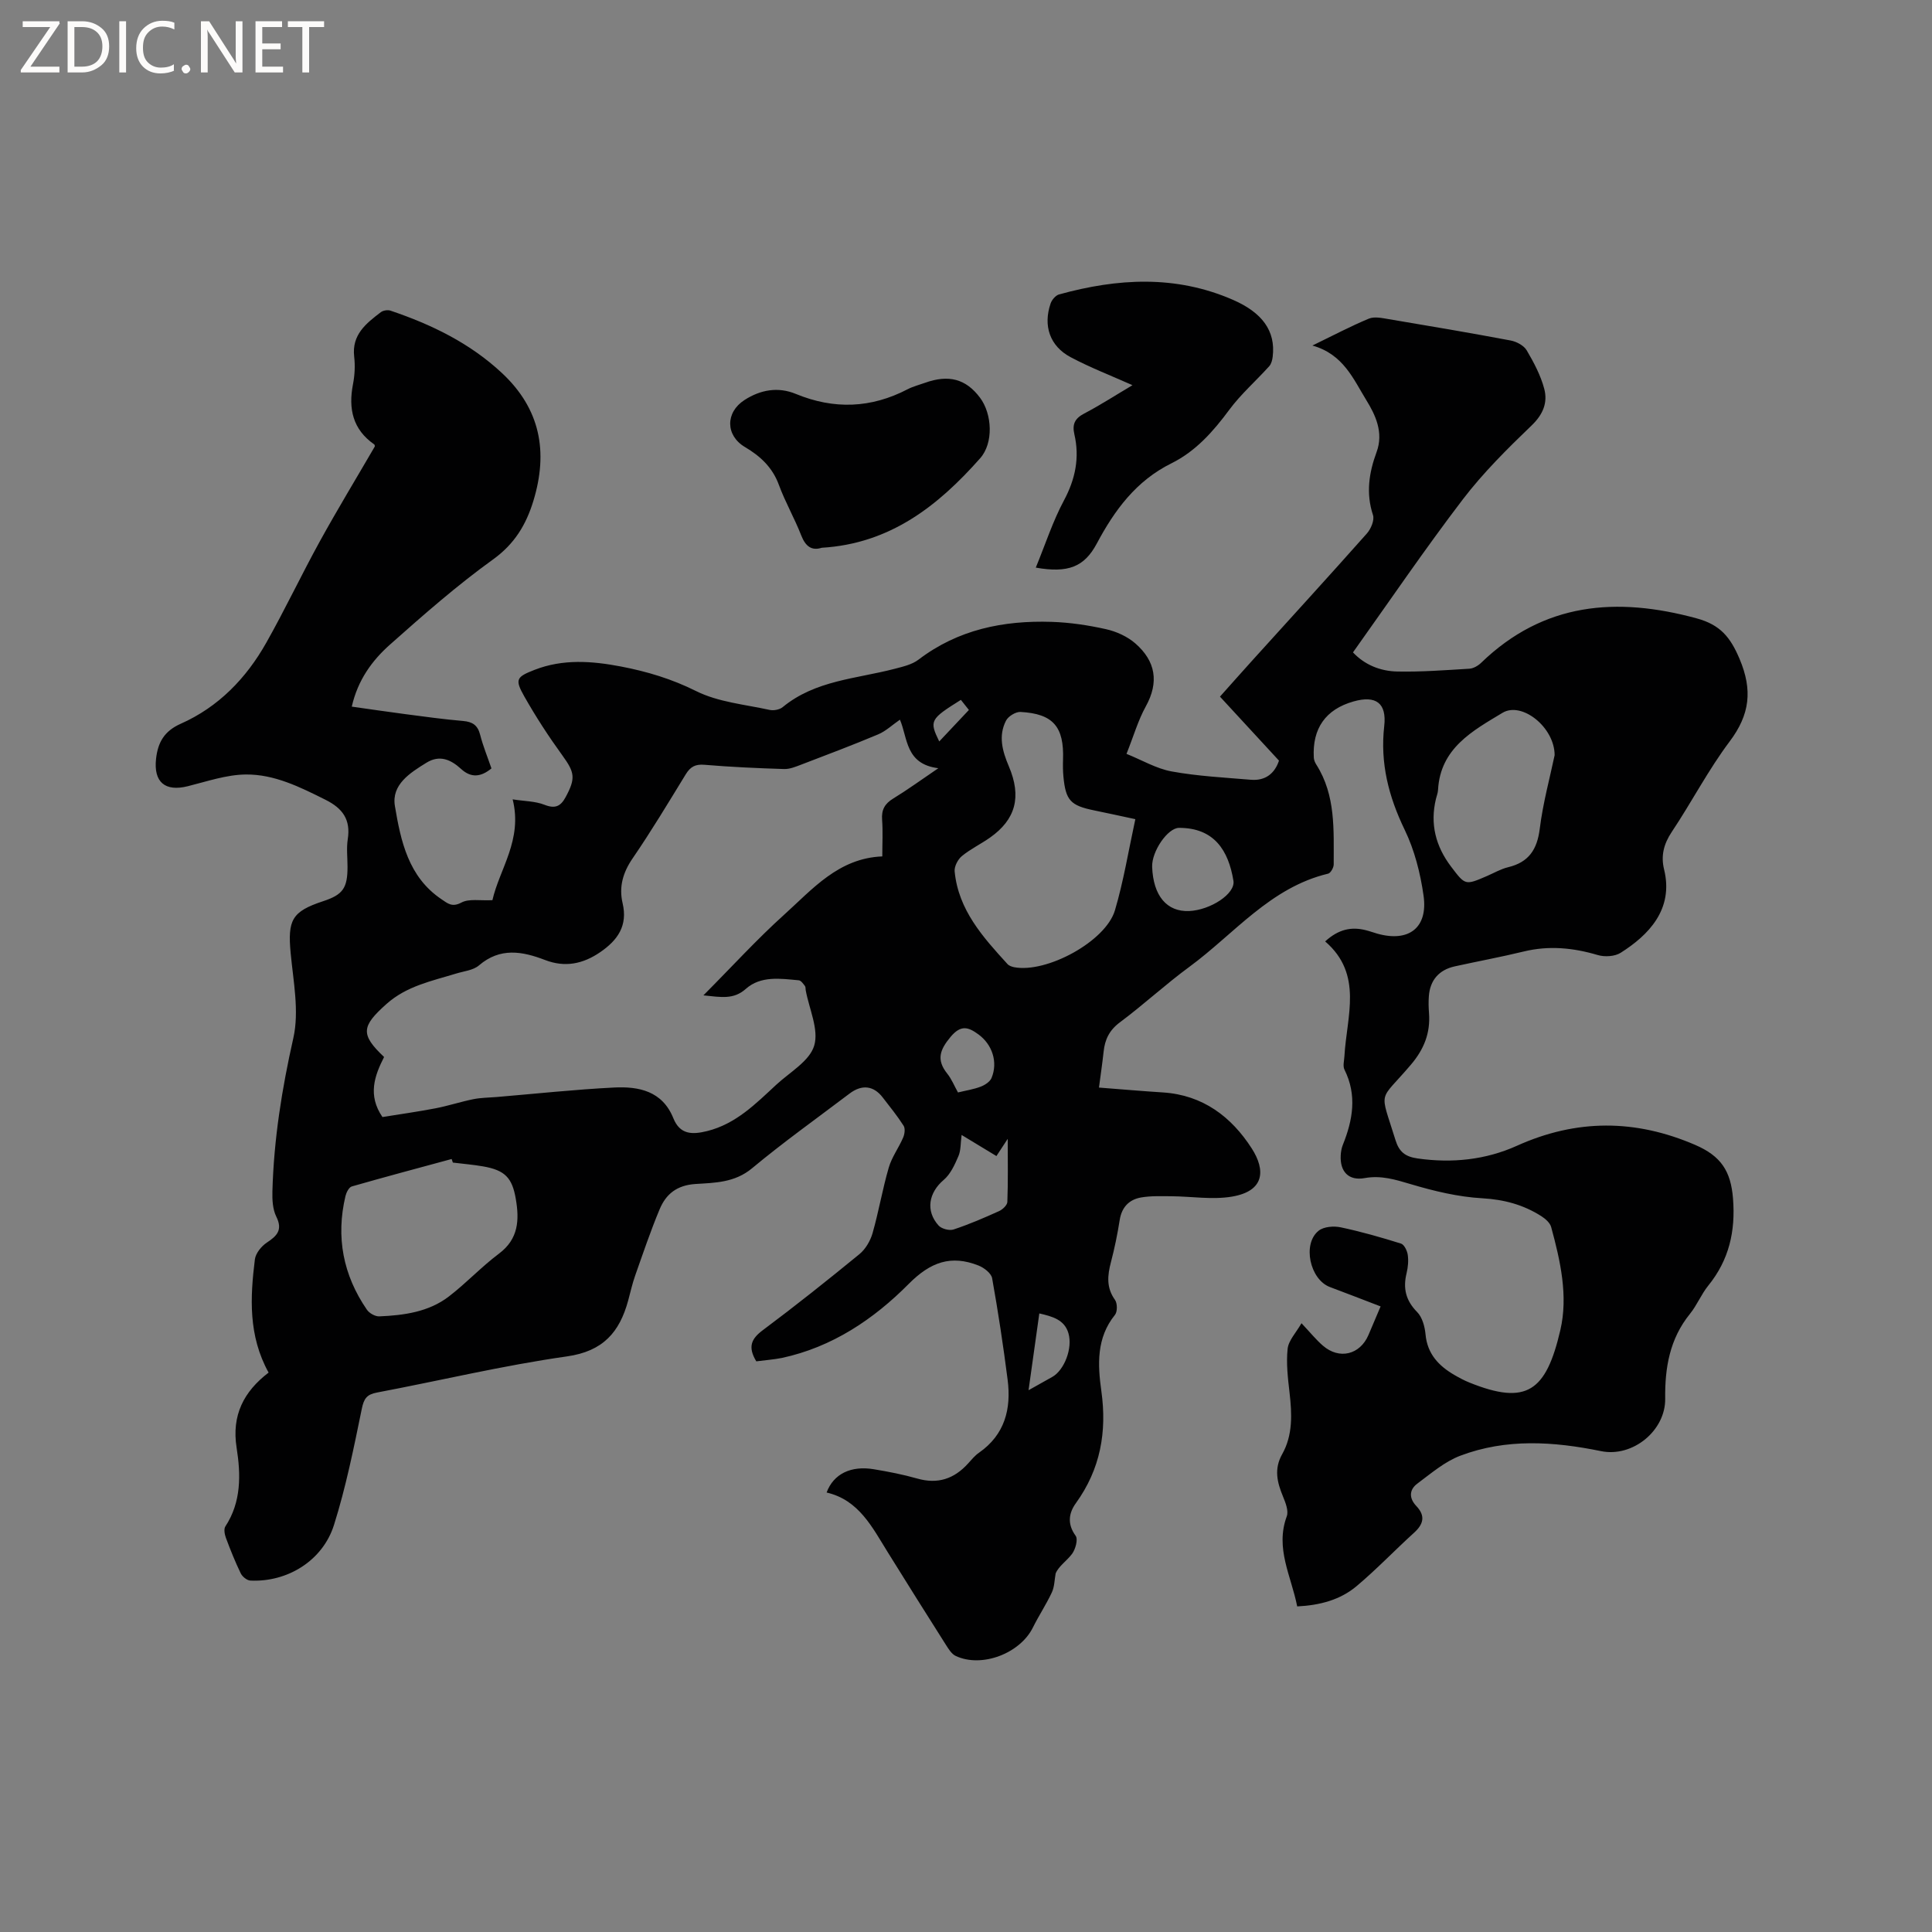 <svg enable-background="new 0 0 400 400" viewBox="0 0 400 400" xmlns="http://www.w3.org/2000/svg"><rect x="0" y="0" width="400" height="400" fill="#808080" stroke="none"/><g fill="#fcfbfa"><path d="m12.4 4.8-6.1 9h6v1.2h-8v-.5l6.1-8.9h-5.7v-1.2h7.6v.4z"/><path d="m14 15v-10.6h3c1.6 0 2.9.5 4 1.4s1.6 2.2 1.6 3.8-.5 3-1.6 3.9-2.4 1.5-4 1.5zm1.4-9.4v8.2h1.6c1.3 0 2.4-.4 3.1-1.1s1.1-1.8 1.1-3.1-.4-2.3-1.2-3-1.8-1-3.1-1z"/><path d="m26.1 4.4v10.6h-1.4v-10.6z"/><path d="m36.1 14.6c-.8.4-1.8.6-2.9.6-1.5 0-2.7-.5-3.6-1.4s-1.4-2.2-1.4-3.8c0-1.7.5-3.1 1.5-4.1s2.3-1.6 3.9-1.6c1 0 1.8.1 2.5.4v1.4c-.8-.4-1.6-.6-2.5-.6-1.2 0-2.1.4-2.9 1.2s-1.1 1.8-1.1 3.2c0 1.3.3 2.3 1 3s1.6 1.1 2.7 1.1c1 0 2-.2 2.7-.7v1.3z"/><path d="m37.6 14.3c0-.2.1-.5.3-.6s.4-.3.6-.3c.3 0 .5.1.6.3s.3.4.3.6-.1.4-.3.6-.4.3-.6.3c-.3 0-.5-.1-.6-.3s-.3-.4-.3-.6z"/><path d="m50.2 15h-1.6l-5.3-8.2c-.2-.2-.3-.5-.4-.7 0 .2.1.7.1 1.5v7.4h-1.4v-10.6h1.7l5.2 8.1c.2.4.4.6.4.7 0-.3-.1-.8-.1-1.5v-7.3h1.4z"/><path d="m58.6 15h-5.7v-10.6h5.5v1.2h-4.1v3.4h3.8v1.2h-3.8v3.6h4.3z"/><path d="m67.1 5.6h-3.1v9.4h-1.4v-9.4h-3v-1.2h7.5z"/></g><path d="m156.58 281.85c-1.81-3.01-1.02-4.68 1.35-6.45 6.79-5.07 13.43-10.36 19.99-15.73 1.27-1.04 2.27-2.75 2.73-4.34 1.28-4.48 2.05-9.1 3.35-13.57.63-2.19 2.08-4.12 2.99-6.25.31-.72.46-1.87.09-2.44-1.3-2.04-2.84-3.93-4.32-5.85-1.89-2.46-4.31-2.75-6.88-.8-6.76 5.12-13.68 10.05-20.19 15.47-3.57 2.97-7.69 2.99-11.66 3.24-3.91.25-6.15 2.09-7.47 5.26-1.87 4.47-3.42 9.08-5.04 13.66-.6 1.69-.99 3.46-1.46 5.2-1.78 6.55-5.18 10.52-12.69 11.58-13.19 1.87-26.21 5-39.32 7.48-2.13.4-2.71 1.26-3.15 3.4-1.65 8.06-3.28 16.17-5.75 24.01-2.34 7.43-9.68 11.89-17.31 11.52-.71-.03-1.67-.81-2-1.5-1.15-2.38-2.14-4.84-3.06-7.32-.27-.73-.48-1.84-.12-2.39 3.33-5.08 3.2-10.75 2.33-16.28-1.07-6.76 1.5-11.66 6.62-15.57-4.22-7.64-3.82-15.54-2.84-23.44.16-1.26 1.34-2.72 2.47-3.47 2.13-1.41 3.33-2.63 1.96-5.39-.75-1.52-.85-3.49-.8-5.25.29-10.72 1.96-21.2 4.33-31.7 1.25-5.54 0-11.73-.55-17.58-.65-6.88.25-8.63 6.7-10.76 4.11-1.35 5.07-2.7 5.07-7.12 0-1.91-.24-3.85.05-5.72.63-4.04-1.03-6.38-4.62-8.17-5.26-2.63-10.58-5.29-16.49-5.23-4.02.04-8.04 1.44-12.02 2.43-4.7 1.17-7.1-.85-6.56-5.69.38-3.37 1.68-5.72 5.1-7.24 7.81-3.46 13.57-9.42 17.72-16.78 3.9-6.91 7.29-14.1 11.12-21.05 3.62-6.57 7.52-12.99 11.35-19.58-.01-.04.01-.34-.12-.43-4.45-3.1-5.38-7.38-4.4-12.45.36-1.85.47-3.83.25-5.71-.53-4.56 2.47-6.89 5.51-9.21.48-.37 1.42-.52 1.99-.33 8.5 2.87 16.44 6.71 23.1 12.93 7.96 7.44 9.59 16.31 6.51 26.43-1.51 4.96-3.9 8.95-8.38 12.17-7.46 5.37-14.42 11.49-21.31 17.61-3.71 3.29-6.67 7.34-7.92 12.85 3.82.54 7.43 1.07 11.06 1.55 3.99.52 7.98 1.08 11.99 1.42 1.97.17 3.03.89 3.53 2.86.6 2.34 1.53 4.6 2.34 6.96-2.14 1.77-4.19 2.04-6.29.11-2.12-1.94-4.44-2.98-7.18-1.28-3.4 2.1-7.26 4.53-6.52 8.96 1.22 7.26 2.78 14.67 9.63 19.29 1.33.9 2.21 1.72 4.15.69 1.58-.84 3.87-.36 6.41-.49 1.46-6.45 6.29-12.48 4.19-20.87 2.41.38 4.65.36 6.59 1.12 2.2.87 3.34.33 4.37-1.57 2.13-3.94 1.88-5.13-.66-8.64-2.85-3.93-5.52-8.03-7.91-12.26-1.98-3.5-1.62-4 2.16-5.47 5.87-2.29 11.89-1.83 17.86-.69 5.38 1.03 10.53 2.57 15.57 5.09 4.59 2.29 10.1 2.77 15.23 3.9.83.18 2.06-.05 2.7-.58 6.75-5.56 15.26-5.86 23.18-7.93 1.71-.45 3.59-.87 4.94-1.9 8.18-6.24 17.57-8.14 27.54-7.82 3.79.12 7.6.69 11.3 1.52 2.15.48 4.42 1.52 6.07 2.96 4.16 3.64 4.94 7.99 2.13 13.05-1.57 2.84-2.48 6.04-3.98 9.8 3.19 1.28 6.17 3.06 9.36 3.64 5.39.98 10.91 1.26 16.38 1.72 3.05.26 4.96-1.34 5.83-3.96-4.08-4.43-8.08-8.76-12.22-13.25 2.54-2.84 4.63-5.21 6.75-7.55 7.9-8.73 15.84-17.41 23.66-26.22.85-.95 1.62-2.79 1.27-3.83-1.49-4.51-.82-8.79.74-13.01 1.52-4.1-.26-7.76-2.14-10.81-2.65-4.3-4.72-9.47-11.14-11.27 4.38-2.13 7.96-4.02 11.69-5.57 1.14-.47 2.7-.13 4.02.09 8.46 1.42 16.92 2.85 25.35 4.44 1.21.23 2.71 1.03 3.3 2.02 1.48 2.51 2.9 5.19 3.64 7.98.75 2.84-.23 5.3-2.62 7.59-5.03 4.83-10.04 9.8-14.26 15.33-7.84 10.27-15.11 20.97-22.72 31.65 2.43 2.59 5.67 3.89 9.18 3.96 4.97.1 9.94-.28 14.91-.58.84-.05 1.81-.61 2.44-1.22 12.95-12.52 28.07-13.72 44.64-9.2 4.88 1.33 6.96 3.89 8.86 8.37 2.74 6.47 2.15 11.54-2.04 17.11-4.44 5.9-7.87 12.56-11.99 18.73-1.67 2.5-2.28 4.96-1.59 7.76 2.05 8.33-3.3 13.66-8.98 17.26-1.22.78-3.32.9-4.76.47-5.09-1.51-10.12-2-15.33-.73-4.73 1.15-9.53 2.03-14.28 3.08-3.25.72-5.11 2.86-5.35 6.17-.09 1.16-.06 2.34.03 3.5.31 4.13-1.03 7.49-3.77 10.71-6.73 7.92-6.48 4.85-3.18 15.55.76 2.47 2.01 3.47 4.61 3.84 7.13 1.01 14.06.29 20.54-2.63 12.36-5.57 24.53-5.52 36.91-.18 5.33 2.3 7.38 5.4 7.83 11.1.54 6.76-.81 12.72-5.12 18.03-1.46 1.8-2.34 4.06-3.8 5.86-4.19 5.17-5.2 11.15-5.12 17.56.09 6.6-6.73 12.2-13.29 10.85-9.82-2.01-19.62-2.65-29.13.95-3.23 1.22-6.05 3.66-8.89 5.77-1.7 1.26-1.76 3.02-.22 4.64 1.95 2.05 1.49 3.78-.5 5.57-4 3.63-7.73 7.55-11.86 11.02-3.4 2.86-7.62 3.97-12.3 4.2-1.22-6.27-4.61-12.02-2.16-18.65.42-1.14-.26-2.84-.79-4.13-1.21-2.93-1.88-5.68-.16-8.74 2.23-3.96 2.03-8.32 1.53-12.71-.35-3.02-.72-6.12-.4-9.11.19-1.73 1.74-3.32 2.87-5.29 1.84 1.95 3.02 3.43 4.44 4.65 3.39 2.93 7.66 1.88 9.42-2.2.78-1.83 1.56-3.66 2.52-5.93-3.64-1.39-7.05-2.73-10.49-4.01-4.15-1.55-5.77-8.95-2.33-11.67 1.06-.84 3.11-1 4.54-.7 4.22.89 8.38 2.08 12.5 3.37.67.21 1.28 1.48 1.4 2.33.18 1.23.05 2.57-.24 3.79-.77 3.13-.18 5.66 2.18 8.05 1.07 1.08 1.59 3.01 1.74 4.62.37 4.05 2.72 6.52 5.97 8.41 1 .58 2.04 1.14 3.11 1.57 11.87 4.79 15.88 1.82 18.83-10.85 1.65-7.07.01-14.35-1.9-21.35-.24-.87-1.19-1.7-2.01-2.23-3.72-2.38-7.72-3.46-12.25-3.72-4.98-.28-9.99-1.49-14.8-2.92-3.19-.95-6.15-1.87-9.55-1.26-3.31.6-5.14-1.32-4.96-4.71.04-.73.17-1.5.44-2.17 2.07-5.15 2.97-10.29.34-15.57-.38-.75-.06-1.87-.01-2.81.46-8.24 3.93-16.91-3.99-23.74 2.78-2.54 5.43-3.07 8.39-2.33.82.2 1.62.5 2.43.73 6.5 1.81 10.5-1.22 9.55-7.89-.66-4.65-1.87-9.42-3.91-13.63-3.33-6.89-5.1-13.81-4.23-21.47.54-4.76-1.72-6.41-6.37-5.09-5.75 1.63-8.55 5.58-8.21 11.64.03.49.25 1.02.53 1.45 4.05 6.39 3.57 13.57 3.59 20.65 0 .66-.63 1.78-1.15 1.91-11.99 2.86-19.44 12.47-28.73 19.29-4.95 3.63-9.48 7.84-14.41 11.51-2.18 1.63-3.09 3.56-3.35 6.07-.25 2.31-.59 4.61-.96 7.42 4.53.35 8.9.73 13.28 1.01 8.23.54 14.14 5.04 18.35 11.59 2.87 4.47 2.71 8.83-4.11 9.98-4.06.68-8.35-.05-12.54-.08-2.09-.01-4.21-.1-6.25.25-2.49.43-4.02 2.01-4.44 4.68-.46 2.93-1.06 5.84-1.81 8.71-.73 2.76-.98 5.29.84 7.82.5.7.52 2.45-.01 3.1-3.86 4.77-3.58 10.3-2.82 15.75 1.19 8.48-.19 16.19-5.26 23.22-1.5 2.07-1.83 4.33-.06 6.77.53.72-.03 2.78-.74 3.74-1.11 1.48-2.79 2.55-3.4 4.06-.24 1.31-.24 2.74-.78 3.91-1.16 2.49-2.7 4.8-3.92 7.26-2.65 5.39-10.61 8.44-16 5.9-.85-.4-1.48-1.45-2.03-2.31-4.03-6.35-8.03-12.72-12-19.11-3.24-5.2-5.99-10.86-12.69-12.41 1.43-3.87 5.06-5.61 9.77-4.82 3.03.5 6.06 1.09 9.01 1.93 4.24 1.21 7.63.06 10.51-3.12.71-.78 1.4-1.64 2.26-2.23 5.35-3.73 6.7-9.06 5.93-15.1-.9-7.03-1.96-14.05-3.21-21.03-.19-1.03-1.68-2.18-2.83-2.63-5.68-2.24-9.93-.73-14.43 3.8-7.26 7.32-15.85 13.1-26.28 15.34-1.71.34-3.51.46-5.29.7zm29.74-132.85c-1.62 1.12-2.93 2.38-4.5 3.04-5.25 2.21-10.58 4.22-15.89 6.25-1.16.44-2.41.97-3.6.93-5.5-.17-11.01-.42-16.49-.88-1.88-.16-2.9.41-3.85 1.95-3.6 5.87-7.14 11.78-11.03 17.45-2.01 2.94-2.84 5.92-2.06 9.24 1.11 4.69-1.03 7.69-4.64 10.16-3.56 2.44-7.27 3.21-11.41 1.62-4.71-1.81-9.3-2.65-13.69 1.12-1.19 1.02-3.13 1.19-4.74 1.69-5.03 1.54-10.21 2.56-14.39 6.28-5.2 4.64-5.46 6.3-.51 10.99-1.98 3.89-3.43 7.91-.34 12.43 3.55-.57 7.3-1.1 11.01-1.81 2.63-.51 5.2-1.36 7.83-1.89 1.55-.31 3.16-.31 4.74-.44 8.12-.68 16.23-1.56 24.37-1.97 5.13-.26 10.01.72 12.28 6.36 1.37 3.39 3.87 3.43 6.99 2.66 5.98-1.49 10.07-5.67 14.33-9.61 2.8-2.59 6.88-4.88 7.84-8.08 1-3.33-1.04-7.59-1.75-11.44-.06-.31 0-.71-.17-.92-.36-.46-.81-1.13-1.28-1.17-3.8-.35-7.85-.98-10.96 1.78-2.53 2.24-5.05 1.72-8.78 1.34 5.95-5.98 11.08-11.62 16.72-16.7 5.89-5.31 11.27-11.71 20.32-12.07 0-2.73.14-5.17-.04-7.58-.16-2.06.54-3.33 2.3-4.4 2.93-1.79 5.72-3.82 9.34-6.28-6.85-.85-6.31-6.24-7.95-10.05zm48.74 20.6c-3.17-.68-5.85-1.27-8.54-1.82-4.88-1-5.88-2.06-6.35-6.99-.11-1.16-.12-2.33-.08-3.49.24-6.84-2.04-9.53-8.81-9.9-.99-.05-2.54.9-3 1.81-1.62 3.17-.75 6.3.59 9.45 2.69 6.32 1.41 11.01-3.89 14.75-1.9 1.34-4.04 2.36-5.83 3.83-.84.69-1.6 2.16-1.5 3.18.77 7.99 5.86 13.61 10.95 19.19.32.35.89.54 1.37.64 6.71 1.28 18.97-5.34 20.87-11.79 1.79-6.05 2.8-12.33 4.22-18.86zm-141.3 71.1c-.08-.25-.16-.49-.25-.74-6.9 1.87-13.8 3.71-20.67 5.68-.59.17-1.13 1.23-1.31 1.97-2.02 8.5-.5 16.38 4.44 23.56.5.73 1.72 1.41 2.57 1.37 5.11-.22 10.22-.91 14.41-4.13 3.6-2.77 6.73-6.14 10.36-8.86 4.06-3.04 4.23-6.98 3.48-11.33-.75-4.4-2.26-5.94-6.76-6.73-2.06-.36-4.17-.53-6.27-.79zm228.11-84.35c-.01-5.79-6.8-11.17-10.79-8.77-6.18 3.72-12.88 7.32-13.35 15.96-.03.62-.28 1.24-.43 1.85-1.26 5.2-.06 9.83 3.14 14.05 2.93 3.86 2.9 3.88 7.4 1.94 1.46-.63 2.87-1.46 4.39-1.83 4.27-1.02 6.02-3.65 6.56-7.97.66-5.33 2.1-10.56 3.08-15.23zm-83.33 23.13c.22 5.98 3.04 9.34 7.67 9.14 4.39-.2 9.6-3.57 9.16-6.26-1.03-6.3-3.99-10.96-11.25-10.96-2.36-.01-5.7 4.89-5.58 8.08zm-32.24 59.87c-2.73-1.66-4.79-2.9-7.21-4.37-.23 1.73-.14 3.2-.66 4.39-.76 1.77-1.64 3.73-3.05 4.92-3.09 2.62-3.81 6.39-1.05 9.45.62.68 2.23 1.1 3.1.81 3.21-1.06 6.33-2.41 9.41-3.8.74-.33 1.69-1.23 1.72-1.9.16-4.14.08-8.28.08-13.07-.88 1.36-1.58 2.42-2.34 3.57zm-7.96-13.17c1.67-.41 3.25-.64 4.7-1.2.87-.33 1.92-1.01 2.25-1.8 1.36-3.27.15-6.94-2.73-9.03-2.06-1.5-3.6-2.04-5.74.51-2.24 2.68-2.99 4.75-.72 7.6.91 1.12 1.46 2.53 2.24 3.92zm14.61 61.65c2.04-1.15 3.5-1.95 4.94-2.77 2.44-1.39 4.23-5.89 3.32-9.02-.82-2.82-3.32-3.48-6.03-4.11-.73 5.21-1.43 10.21-2.23 15.9zm-14.01-142.93c-6.39 4-6.57 4.32-4.48 8.61 2.07-2.19 4.07-4.32 6.14-6.52-.66-.83-1.17-1.47-1.66-2.09z" fill="#010102"/><path d="m214.45 117.52c2.01-4.9 3.53-9.62 5.83-13.91 2.37-4.43 3.27-8.86 2.16-13.68-.48-2.08.07-3.28 2.01-4.3 3.44-1.81 6.72-3.93 10.01-5.88-4.37-1.96-8.72-3.63-12.8-5.8-4.31-2.29-5.73-6.51-4.14-11.13.26-.75 1.03-1.66 1.74-1.86 12.11-3.34 24.14-4.07 36.04 1.13 5.99 2.62 8.84 6.4 8.2 11.74-.08.69-.28 1.5-.72 1.99-2.72 3.02-5.83 5.74-8.24 8.98-3.33 4.51-6.96 8.62-12 11.12-7.32 3.62-11.78 9.7-15.48 16.65-2.57 4.79-5.89 6.13-12.61 4.95z" fill="#010102"/><path d="m170.13 113.41c-2.07.66-3.35-.27-4.25-2.57-1.38-3.55-3.31-6.88-4.62-10.45-1.33-3.63-3.84-5.95-7.02-7.83-4.05-2.4-4.08-7.18-.1-9.74 3.33-2.15 6.98-2.77 10.61-1.27 7.93 3.27 15.59 2.98 23.18-.97 1.12-.58 2.38-.89 3.57-1.32 4.91-1.77 8.49-.81 11.4 3.08 2.52 3.36 2.84 9.37.03 12.54-8.69 9.82-18.61 17.68-32.8 18.53z" fill="#010102"/></svg>